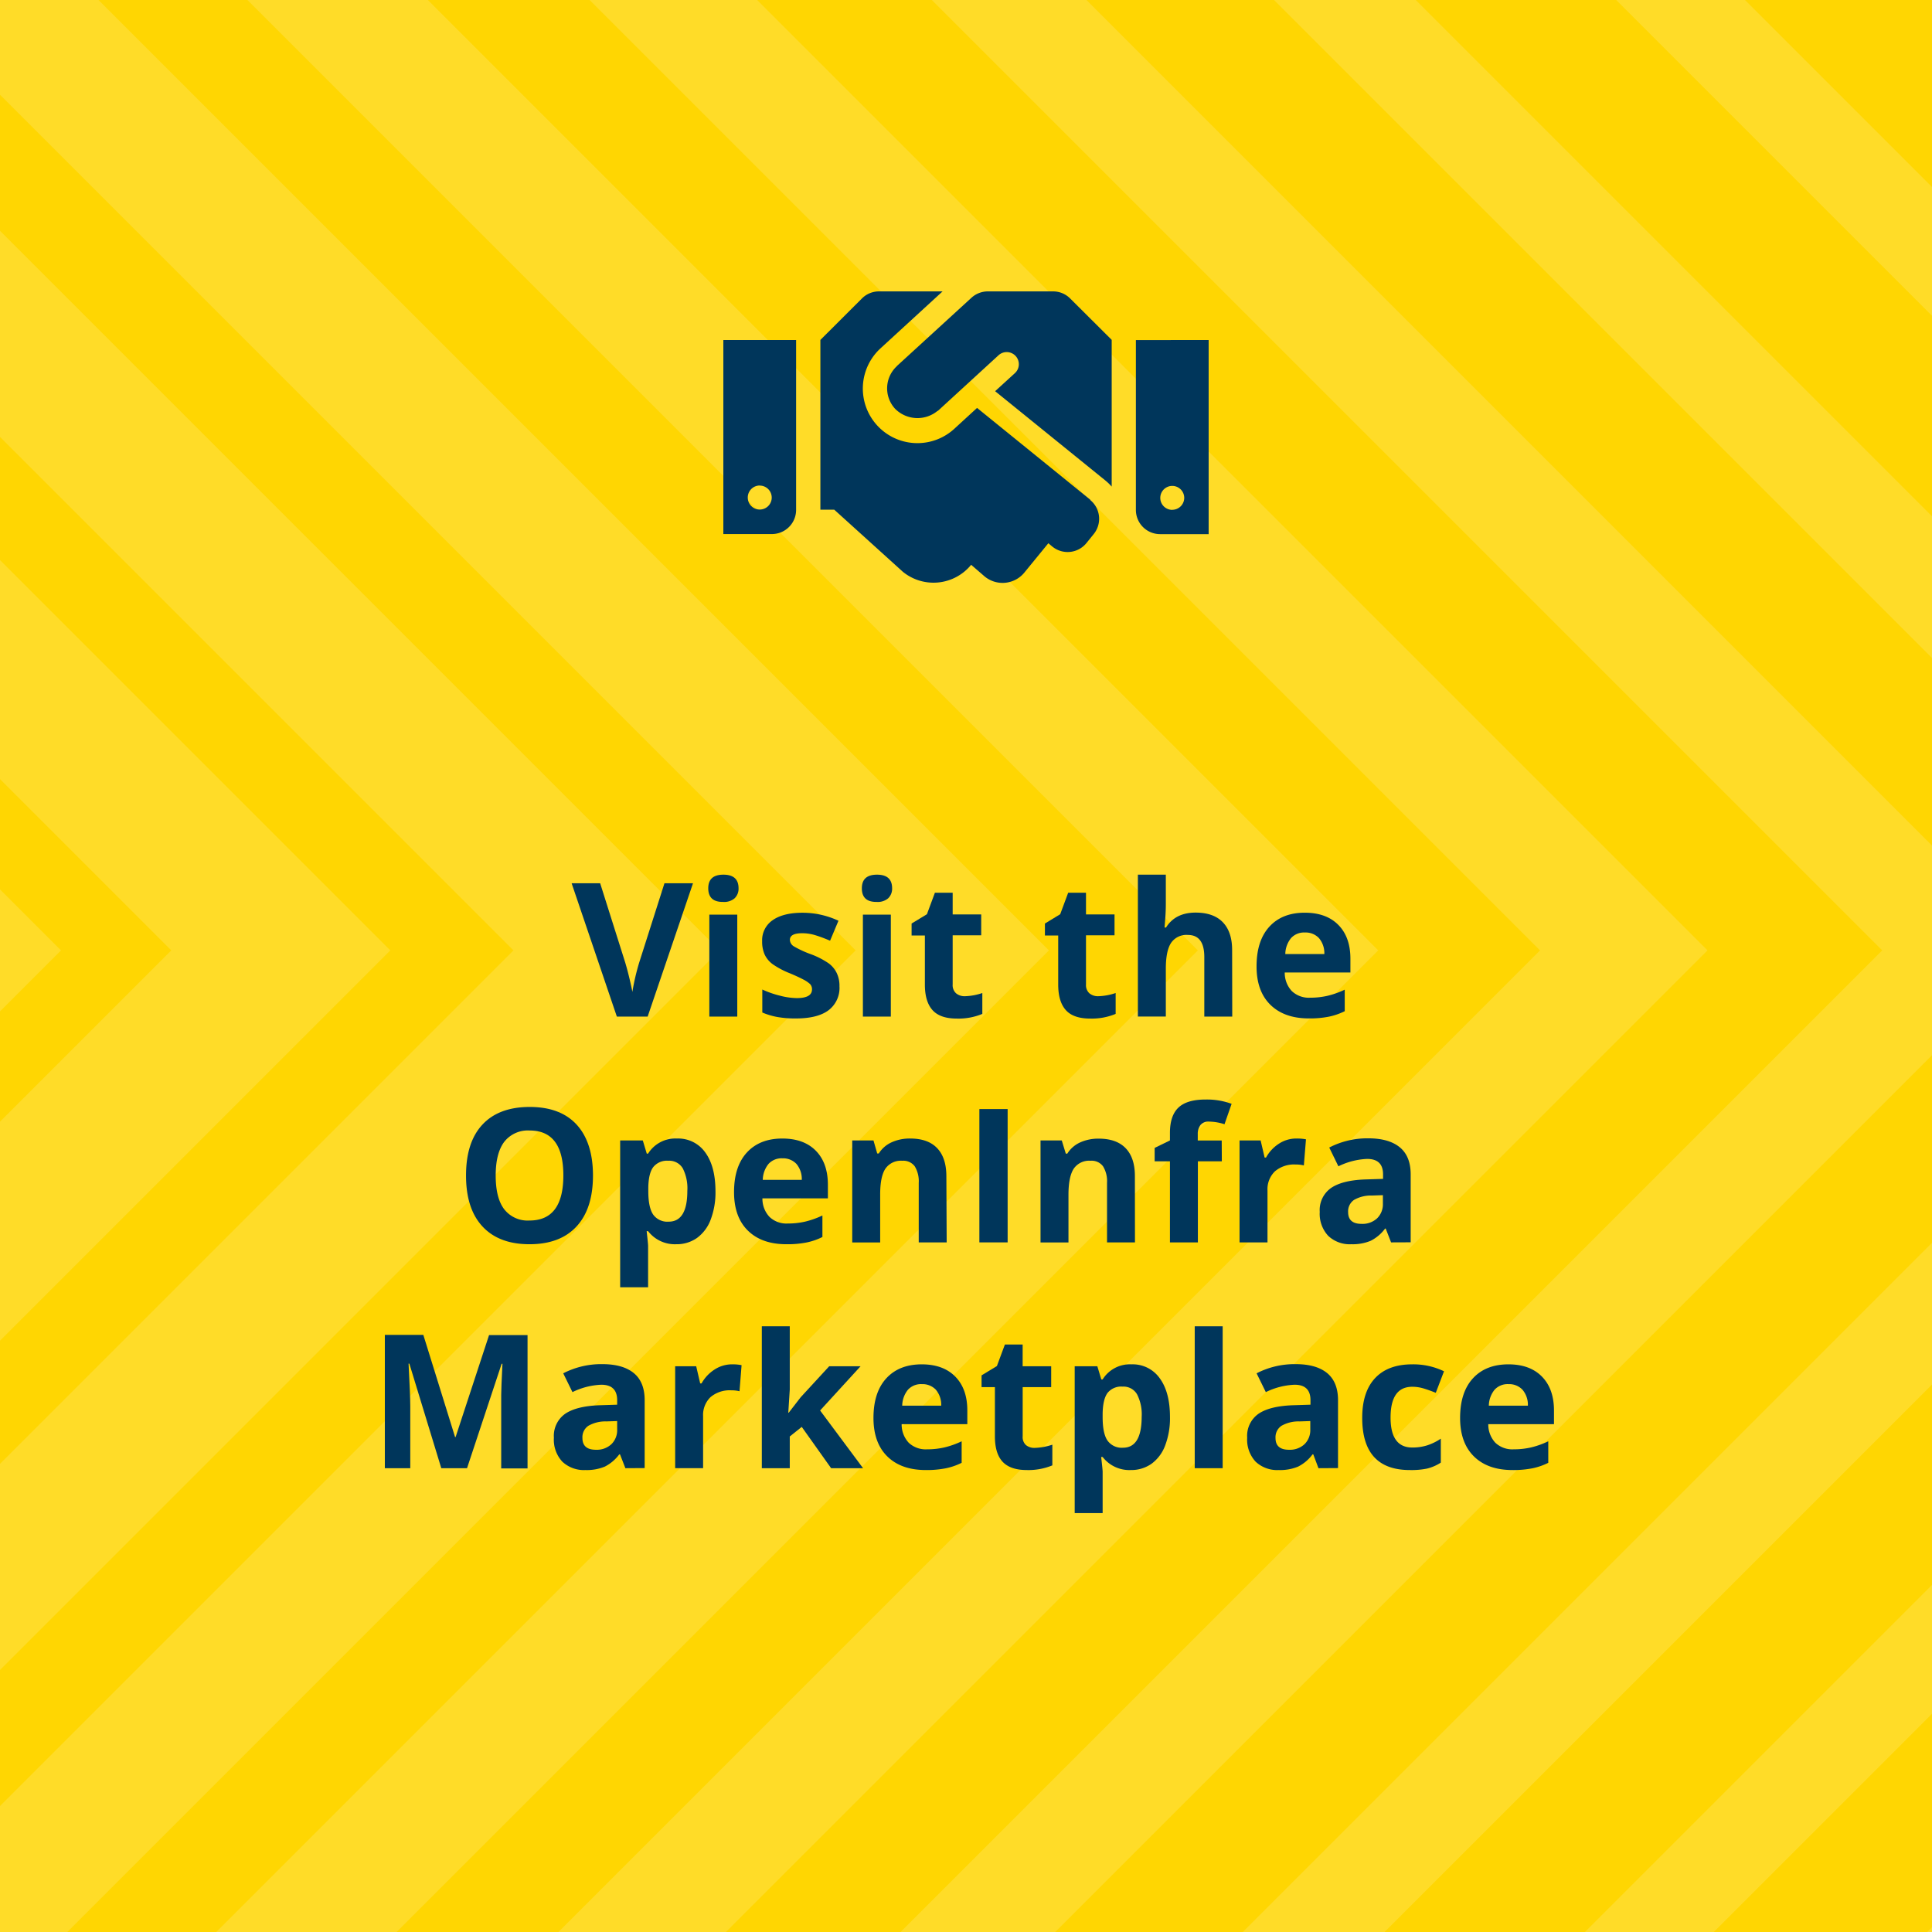 <svg id="Layer_1" data-name="Layer 1" xmlns="http://www.w3.org/2000/svg" xmlns:xlink="http://www.w3.org/1999/xlink" viewBox="0 0 484 484"><defs><style>.cls-1{fill:none;}.cls-2{clip-path:url(#clip-path);}.cls-3{fill:#ffd602;}.cls-4{clip-path:url(#clip-path-2);}.cls-5{opacity:0.15;}.cls-6{fill:#fff;}.cls-7{fill:#00365b;}</style><clipPath id="clip-path"><rect class="cls-1" width="484" height="484"/></clipPath><clipPath id="clip-path-2"><rect class="cls-1" x="-380.27" y="-5.15" width="878.79" height="494.29"/></clipPath></defs><g class="cls-2"><rect class="cls-3" width="484" height="484"/><g class="cls-4"><g class="cls-5"><polygon class="cls-6" points="15.28 238.09 0 222.81 0 253.37 15.28 238.09 15.28 238.09"/><polygon class="cls-6" points="24.68 0 0 0 0 23.73 214.36 238.09 214.35 238.09 0 452.44 0 484 16.86 484 262.77 238.09 24.68 0"/><polygon class="cls-6" points="484 482.79 482.79 484 484 484 484 482.79"/><polygon class="cls-6" points="311.34 484 346.85 484 484 346.85 484 311.34 311.34 484"/><polygon class="cls-6" points="97.78 238.09 97.78 238.09 0 140.31 0 195.18 42.91 238.09 0 281 0 335.87 97.78 238.09"/><polygon class="cls-6" points="397.06 484 429.34 484 484 429.34 484 397.06 397.06 484"/><polygon class="cls-6" points="354.67 0 319.16 0 484 164.84 484 129.33 354.67 0"/><polygon class="cls-6" points="180.27 238.09 180.27 238.09 0 57.82 0 109.46 128.63 238.09 0 366.72 0 418.36 180.27 238.09"/><polygon class="cls-6" points="484 264.35 484 211.83 272.17 0 233.44 0 471.53 238.09 225.62 484 264.35 484 484 264.35"/><polygon class="cls-6" points="437.16 0 404.89 0 484 79.11 484 46.84 437.16 0"/><polygon class="cls-6" points="427.76 238.09 189.67 0 147.71 0 385.8 238.09 139.89 484 181.85 484 427.76 238.09"/><polygon class="cls-6" points="345.27 238.09 107.18 0 61.99 0 300.08 238.09 300.08 238.09 54.17 484 99.36 484 345.27 238.09"/></g></g></g><path class="cls-7" d="M166.46,221.27h7.15l-11.36,33.4h-7.72l-11.33-33.4h7.15l6.28,19.87c.35,1.18.72,2.54,1.09,4.11s.6,2.64.7,3.25a56.38,56.38,0,0,1,1.71-7.36Z"/><path class="cls-7" d="M177.43,222.53q0-3.41,3.8-3.41c2.52,0,3.79,1.14,3.79,3.41a3.32,3.32,0,0,1-1,2.52,4,4,0,0,1-2.84.9Q177.44,226,177.43,222.53Zm7.27,32.14h-7V229.13h7Z"/><path class="cls-7" d="M210.3,247.08a7,7,0,0,1-2.73,6c-1.82,1.37-4.55,2.06-8.17,2.06a25.7,25.7,0,0,1-4.75-.38,17.71,17.71,0,0,1-3.68-1.11v-5.76a24,24,0,0,0,4.37,1.53,17.37,17.37,0,0,0,4.29.62c2.53,0,3.79-.73,3.79-2.19a1.85,1.85,0,0,0-.5-1.34,7.46,7.46,0,0,0-1.74-1.16c-.82-.44-1.92-.94-3.29-1.52a20.64,20.64,0,0,1-4.33-2.29,6.42,6.42,0,0,1-2-2.41,7.9,7.9,0,0,1-.63-3.34,6.07,6.07,0,0,1,2.64-5.27c1.76-1.24,4.26-1.86,7.48-1.86a21.24,21.24,0,0,1,9,2l-2.1,5c-1.28-.54-2.47-1-3.59-1.34a11.23,11.23,0,0,0-3.4-.53c-2.06,0-3.08.56-3.08,1.67a2,2,0,0,0,1,1.62,25.89,25.89,0,0,0,4.35,2,20.28,20.28,0,0,1,4.39,2.27,6.59,6.59,0,0,1,2,2.42A7.3,7.3,0,0,1,210.3,247.08Z"/><path class="cls-7" d="M215.91,222.53q0-3.41,3.79-3.41t3.79,3.41a3.32,3.32,0,0,1-1,2.52,4,4,0,0,1-2.84.9Q215.9,226,215.91,222.53Zm7.26,32.14h-7V229.13h7Z"/><path class="cls-7" d="M241.71,249.57a14.8,14.8,0,0,0,4.38-.8V254a15.52,15.52,0,0,1-6.39,1.17q-4.19,0-6.09-2.12t-1.91-6.34V234.36h-3.33v-3l3.84-2.33,2-5.39h4.45v5.44h7.15v5.23h-7.15v12.31a2.76,2.76,0,0,0,.83,2.2A3.31,3.31,0,0,0,241.71,249.57Z"/><path class="cls-7" d="M275.11,249.57a14.8,14.8,0,0,0,4.38-.8V254a15.56,15.56,0,0,1-6.39,1.17q-4.19,0-6.09-2.12t-1.91-6.34V234.36h-3.33v-3l3.83-2.33,2-5.39h4.46v5.44h7.15v5.23h-7.15v12.31a2.76,2.76,0,0,0,.83,2.2A3.31,3.31,0,0,0,275.11,249.57Z"/><path class="cls-7" d="M308.7,254.67h-7V239.75c0-3.68-1.37-5.53-4.11-5.53a4.65,4.65,0,0,0-4.22,2q-1.31,2-1.31,6.44v12h-7V219.12h7v7.24c0,.57,0,1.89-.16,4l-.16,2h.37q2.33-3.73,7.4-3.74,4.5,0,6.83,2.42c1.55,1.61,2.33,3.93,2.33,6.94Z"/><path class="cls-7" d="M327.9,255.13q-6.16,0-9.64-3.41t-3.47-9.64q0-6.42,3.21-9.93t8.88-3.5q5.4,0,8.42,3.08t3,8.52v3.38H321.85a6.67,6.67,0,0,0,1.76,4.64,6.18,6.18,0,0,0,4.61,1.67,19.25,19.25,0,0,0,4.37-.48,21.8,21.8,0,0,0,4.29-1.53v5.39a16.45,16.45,0,0,1-3.91,1.36A24.3,24.3,0,0,1,327.9,255.13Zm-1-21.52a4.4,4.4,0,0,0-3.47,1.4,6.5,6.5,0,0,0-1.44,4h9.78a5.82,5.82,0,0,0-1.35-4A4.55,4.55,0,0,0,326.92,233.61Z"/><path class="cls-7" d="M148.55,294.49q0,8.29-4.11,12.75t-11.79,4.46q-7.66,0-11.79-4.46t-4.11-12.79q0-8.34,4.13-12.74c2.74-2.93,6.69-4.4,11.82-4.4s9.06,1.48,11.77,4.44S148.55,289,148.55,294.49Zm-24.37,0c0,3.74.7,6.55,2.12,8.43a7.43,7.43,0,0,0,6.35,2.84q8.47,0,8.48-11.27t-8.43-11.28a7.52,7.52,0,0,0-6.38,2.84Q124.18,288.9,124.18,294.49Z"/><path class="cls-7" d="M169.42,311.7a8.47,8.47,0,0,1-7.06-3.27H162c.24,2.13.36,3.37.36,3.7v10.35h-7V285.7h5.67l1,3.31h.32a8.06,8.06,0,0,1,7.24-3.79,8.3,8.3,0,0,1,7.09,3.49q2.55,3.5,2.56,9.71a19.18,19.18,0,0,1-1.2,7.11,10,10,0,0,1-3.42,4.59A8.76,8.76,0,0,1,169.42,311.7Zm-2-20.91a4.38,4.38,0,0,0-3.77,1.59q-1.2,1.59-1.24,5.24v.76q0,4.11,1.22,5.89a4.37,4.37,0,0,0,3.88,1.78q4.68,0,4.68-7.72a11,11,0,0,0-1.15-5.65A3.94,3.94,0,0,0,167.37,290.79Z"/><path class="cls-7" d="M197,311.7q-6.17,0-9.64-3.41t-3.47-9.64q0-6.42,3.21-9.92t8.87-3.51q5.42,0,8.43,3.08t3,8.53v3.38H191a6.64,6.64,0,0,0,1.76,4.63,6.14,6.14,0,0,0,4.61,1.67,19.1,19.1,0,0,0,4.36-.48,21.88,21.88,0,0,0,4.3-1.53v5.39a16,16,0,0,1-3.91,1.36A24.3,24.3,0,0,1,197,311.7Zm-1-21.52a4.42,4.42,0,0,0-3.47,1.4,6.5,6.5,0,0,0-1.44,4h9.77a5.86,5.86,0,0,0-1.34-4A4.59,4.59,0,0,0,196.05,290.18Z"/><path class="cls-7" d="M237.16,311.24h-7V296.32a7.19,7.19,0,0,0-1-4.14,3.57,3.57,0,0,0-3.13-1.39,4.7,4.7,0,0,0-4.23,2q-1.31,2-1.3,6.47v12h-7V285.7h5.32l.94,3.27h.39a7.35,7.35,0,0,1,3.21-2.8,10.94,10.94,0,0,1,4.65-.95q4.46,0,6.76,2.41t2.31,7Z"/><path class="cls-7" d="M245.35,311.24v-33.4h7.08v33.4Z"/><path class="cls-7" d="M284.33,311.24h-7V296.32a7.11,7.11,0,0,0-1-4.14,3.55,3.55,0,0,0-3.13-1.39,4.67,4.67,0,0,0-4.22,2q-1.3,2-1.31,6.47v12h-7V285.7h5.32L267,289h.38a7.35,7.35,0,0,1,3.21-2.8,11,11,0,0,1,4.65-.95q4.46,0,6.77,2.41t2.3,7Z"/><path class="cls-7" d="M306.09,290.93h-6v20.31h-7V290.93h-3.83v-3.36l3.83-1.87v-1.87q0-4.36,2.15-6.38t6.88-2a17.86,17.86,0,0,1,6.42,1.08l-1.78,5.11a13.11,13.11,0,0,0-3.89-.66,2.52,2.52,0,0,0-2.15.88,3.66,3.66,0,0,0-.66,2.25v1.6h6Z"/><path class="cls-7" d="M324.81,285.22a11.86,11.86,0,0,1,2.36.2l-.53,6.54a8,8,0,0,0-2.05-.23,7.39,7.39,0,0,0-5.2,1.71,6.22,6.22,0,0,0-1.86,4.8v13h-7V285.7h5.28l1,4.29h.35a9.61,9.61,0,0,1,3.21-3.46A7.92,7.92,0,0,1,324.81,285.22Z"/><path class="cls-7" d="M348.49,311.24l-1.35-3.47H347a10.23,10.23,0,0,1-3.62,3.07,11.71,11.71,0,0,1-4.85.86,7.82,7.82,0,0,1-5.79-2.1,8.09,8.09,0,0,1-2.12-6,6.75,6.75,0,0,1,2.85-6c1.89-1.28,4.75-2,8.57-2.13l4.44-.14v-1.12q0-3.89-4-3.88a18,18,0,0,0-7.19,1.85L333,287.48a20.75,20.75,0,0,1,9.78-2.31q5.13,0,7.88,2.24c1.83,1.5,2.74,3.76,2.74,6.81v17Zm-2.05-11.83-2.7.09a8.61,8.61,0,0,0-4.52,1.09,3.46,3.46,0,0,0-1.49,3.07q0,2.94,3.38,2.94a5.36,5.36,0,0,0,3.88-1.39,4.92,4.92,0,0,0,1.45-3.7Z"/><path class="cls-7" d="M110.55,367.81l-8-26.2h-.2q.43,8,.43,10.67v15.53H96.41v-33.4h9.64L114,360h.14l8.38-25.54h9.64v33.4h-6.6V352q0-1.11,0-2.58t.31-7.77h-.2L117,367.81Z"/><path class="cls-7" d="M156.67,367.81l-1.35-3.47h-.18a10.31,10.31,0,0,1-3.62,3.07,11.72,11.72,0,0,1-4.86.86,7.86,7.86,0,0,1-5.79-2.1,8.07,8.07,0,0,1-2.11-6,6.76,6.76,0,0,1,2.84-6q2.85-1.92,8.58-2.13l4.43-.14v-1.12q0-3.89-4-3.88a18,18,0,0,0-7.2,1.85l-2.31-4.71a20.75,20.75,0,0,1,9.78-2.3c3.43,0,6.05.74,7.88,2.23s2.74,3.77,2.74,6.81v17ZM154.61,356l-2.69.09a8.64,8.64,0,0,0-4.53,1.1,3.44,3.44,0,0,0-1.48,3.06q0,2.94,3.38,2.94a5.35,5.35,0,0,0,3.87-1.39,4.88,4.88,0,0,0,1.45-3.7Z"/><path class="cls-7" d="M183.43,341.79a10.91,10.91,0,0,1,2.35.21l-.52,6.53a8.08,8.08,0,0,0-2.06-.23A7.43,7.43,0,0,0,178,350a6.22,6.22,0,0,0-1.86,4.8v13h-7V342.27h5.27l1,4.3h.34A9.74,9.74,0,0,1,179,343.1,8,8,0,0,1,183.43,341.79Z"/><path class="cls-7" d="M197.58,353.92l3-3.88,7.15-7.77h7.86l-10.14,11.08,10.76,14.46h-8l-7.36-10.35-3,2.4v7.95h-7V332.26h7v15.86l-.37,5.8Z"/><path class="cls-7" d="M231.93,368.27q-6.17,0-9.64-3.41t-3.47-9.64q0-6.42,3.21-9.92t8.87-3.51q5.41,0,8.43,3.09t3,8.52v3.38H225.88a6.69,6.69,0,0,0,1.76,4.64,6.17,6.17,0,0,0,4.61,1.66,19.1,19.1,0,0,0,4.36-.48,21.65,21.65,0,0,0,4.3-1.53v5.39a16,16,0,0,1-3.91,1.36A24.3,24.3,0,0,1,231.93,368.27Zm-1-21.52a4.42,4.42,0,0,0-3.47,1.4,6.5,6.5,0,0,0-1.44,4h9.77a5.86,5.86,0,0,0-1.34-4A4.59,4.59,0,0,0,231,346.75Z"/><path class="cls-7" d="M259.24,362.72a15.25,15.25,0,0,0,4.39-.8v5.18a15.6,15.6,0,0,1-6.4,1.17c-2.78,0-4.81-.71-6.09-2.11s-1.9-3.53-1.9-6.34V347.5H245.9v-2.95l3.84-2.33,2-5.39h4.45v5.44h7.15v5.23H256.2v12.32A2.7,2.7,0,0,0,257,362,3.29,3.29,0,0,0,259.24,362.72Z"/><path class="cls-7" d="M283.29,368.27a8.46,8.46,0,0,1-7.06-3.27h-.37c.25,2.13.37,3.37.37,3.7v10.35h-7V342.27h5.67l1,3.31h.32a8.05,8.05,0,0,1,7.24-3.79,8.28,8.28,0,0,1,7.08,3.5q2.56,3.49,2.56,9.71a19.16,19.16,0,0,1-1.2,7.1,10,10,0,0,1-3.41,4.59A8.78,8.78,0,0,1,283.29,368.27Zm-2.06-20.9a4.39,4.39,0,0,0-3.77,1.58q-1.18,1.59-1.23,5.25V355c0,2.74.4,4.71,1.22,5.89a4.36,4.36,0,0,0,3.87,1.79q4.68,0,4.69-7.73a11,11,0,0,0-1.16-5.65A3.92,3.92,0,0,0,281.23,347.37Z"/><path class="cls-7" d="M306.3,367.81h-7V332.26h7Z"/><path class="cls-7" d="M330.3,367.81,329,364.34h-.18a10.23,10.23,0,0,1-3.62,3.07,11.71,11.71,0,0,1-4.85.86,7.86,7.86,0,0,1-5.8-2.1,8.11,8.11,0,0,1-2.11-6,6.75,6.75,0,0,1,2.85-6q2.83-1.92,8.57-2.13l4.44-.14v-1.12q0-3.89-4-3.88a18,18,0,0,0-7.19,1.85l-2.31-4.71a20.73,20.73,0,0,1,9.77-2.3q5.15,0,7.89,2.23c1.82,1.5,2.74,3.77,2.74,6.81v17ZM328.25,356l-2.7.09a8.6,8.6,0,0,0-4.52,1.1,3.45,3.45,0,0,0-1.49,3.06q0,2.94,3.38,2.94a5.36,5.36,0,0,0,3.88-1.39,4.92,4.92,0,0,0,1.45-3.7Z"/><path class="cls-7" d="M353.18,368.27q-11.93,0-11.92-13.09,0-6.51,3.24-9.95t9.3-3.44a17.72,17.72,0,0,1,7.95,1.74l-2.06,5.39c-1.09-.44-2.11-.8-3.06-1.09a9.9,9.9,0,0,0-2.83-.42q-5.44,0-5.44,7.72,0,7.5,5.44,7.5a12.3,12.3,0,0,0,3.72-.54,13.59,13.59,0,0,0,3.43-1.68v6a11.34,11.34,0,0,1-3.42,1.49A19.45,19.45,0,0,1,353.18,368.27Z"/><path class="cls-7" d="M378.89,368.27q-6.17,0-9.64-3.41t-3.47-9.64q0-6.42,3.21-9.92t8.88-3.51q5.42,0,8.43,3.09t3,8.52v3.38H372.84a6.73,6.73,0,0,0,1.76,4.64,6.19,6.19,0,0,0,4.61,1.66,19.19,19.19,0,0,0,4.37-.48,21.8,21.8,0,0,0,4.29-1.53v5.39a16.09,16.09,0,0,1-3.9,1.36A24.47,24.47,0,0,1,378.89,368.27Zm-1-21.52a4.43,4.43,0,0,0-3.47,1.4,6.5,6.5,0,0,0-1.44,4h9.78a5.82,5.82,0,0,0-1.35-4A4.59,4.59,0,0,0,377.91,346.75Z"/><path class="cls-7" d="M263.79,73H247.47a6.09,6.09,0,0,0-4.1,1.59l-18.68,17.1a.35.35,0,0,0-.05.08,7.55,7.55,0,0,0-.4,10.64,7.91,7.91,0,0,0,10.65.51s.06,0,.08,0L250.15,89a3,3,0,0,1,4.1,4.48L249.3,98,277,120.44a13.83,13.83,0,0,1,1.5,1.46V85.14L268.08,74.76A6,6,0,0,0,263.79,73Zm20.77,12.2v42.53a6.06,6.06,0,0,0,6.08,6.08h12.15V85.18Zm9.11,42.53a3,3,0,1,1,3-3A3,3,0,0,1,293.67,127.71Zm-112.46,6.06h12.15a6.06,6.06,0,0,0,6.08-6.08V85.18H181.21Zm9.12-12.14a3,3,0,1,1-3,3A3,3,0,0,1,190.33,121.63Zm82.81,3.54-28.37-23-5.7,5.23a13.67,13.67,0,1,1-18.48-20.16L236.13,73H220.21a6,6,0,0,0-4.29,1.78l-10.4,10.38v42.53H209l17.19,15.56a12.16,12.16,0,0,0,17.1-1.76l0,0,3.4,2.94a7.06,7.06,0,0,0,9.94-1l6-7.34,1,.84a6.07,6.07,0,0,0,8.55-.89l1.8-2.23a6.08,6.08,0,0,0-.87-8.56Z"/></svg>